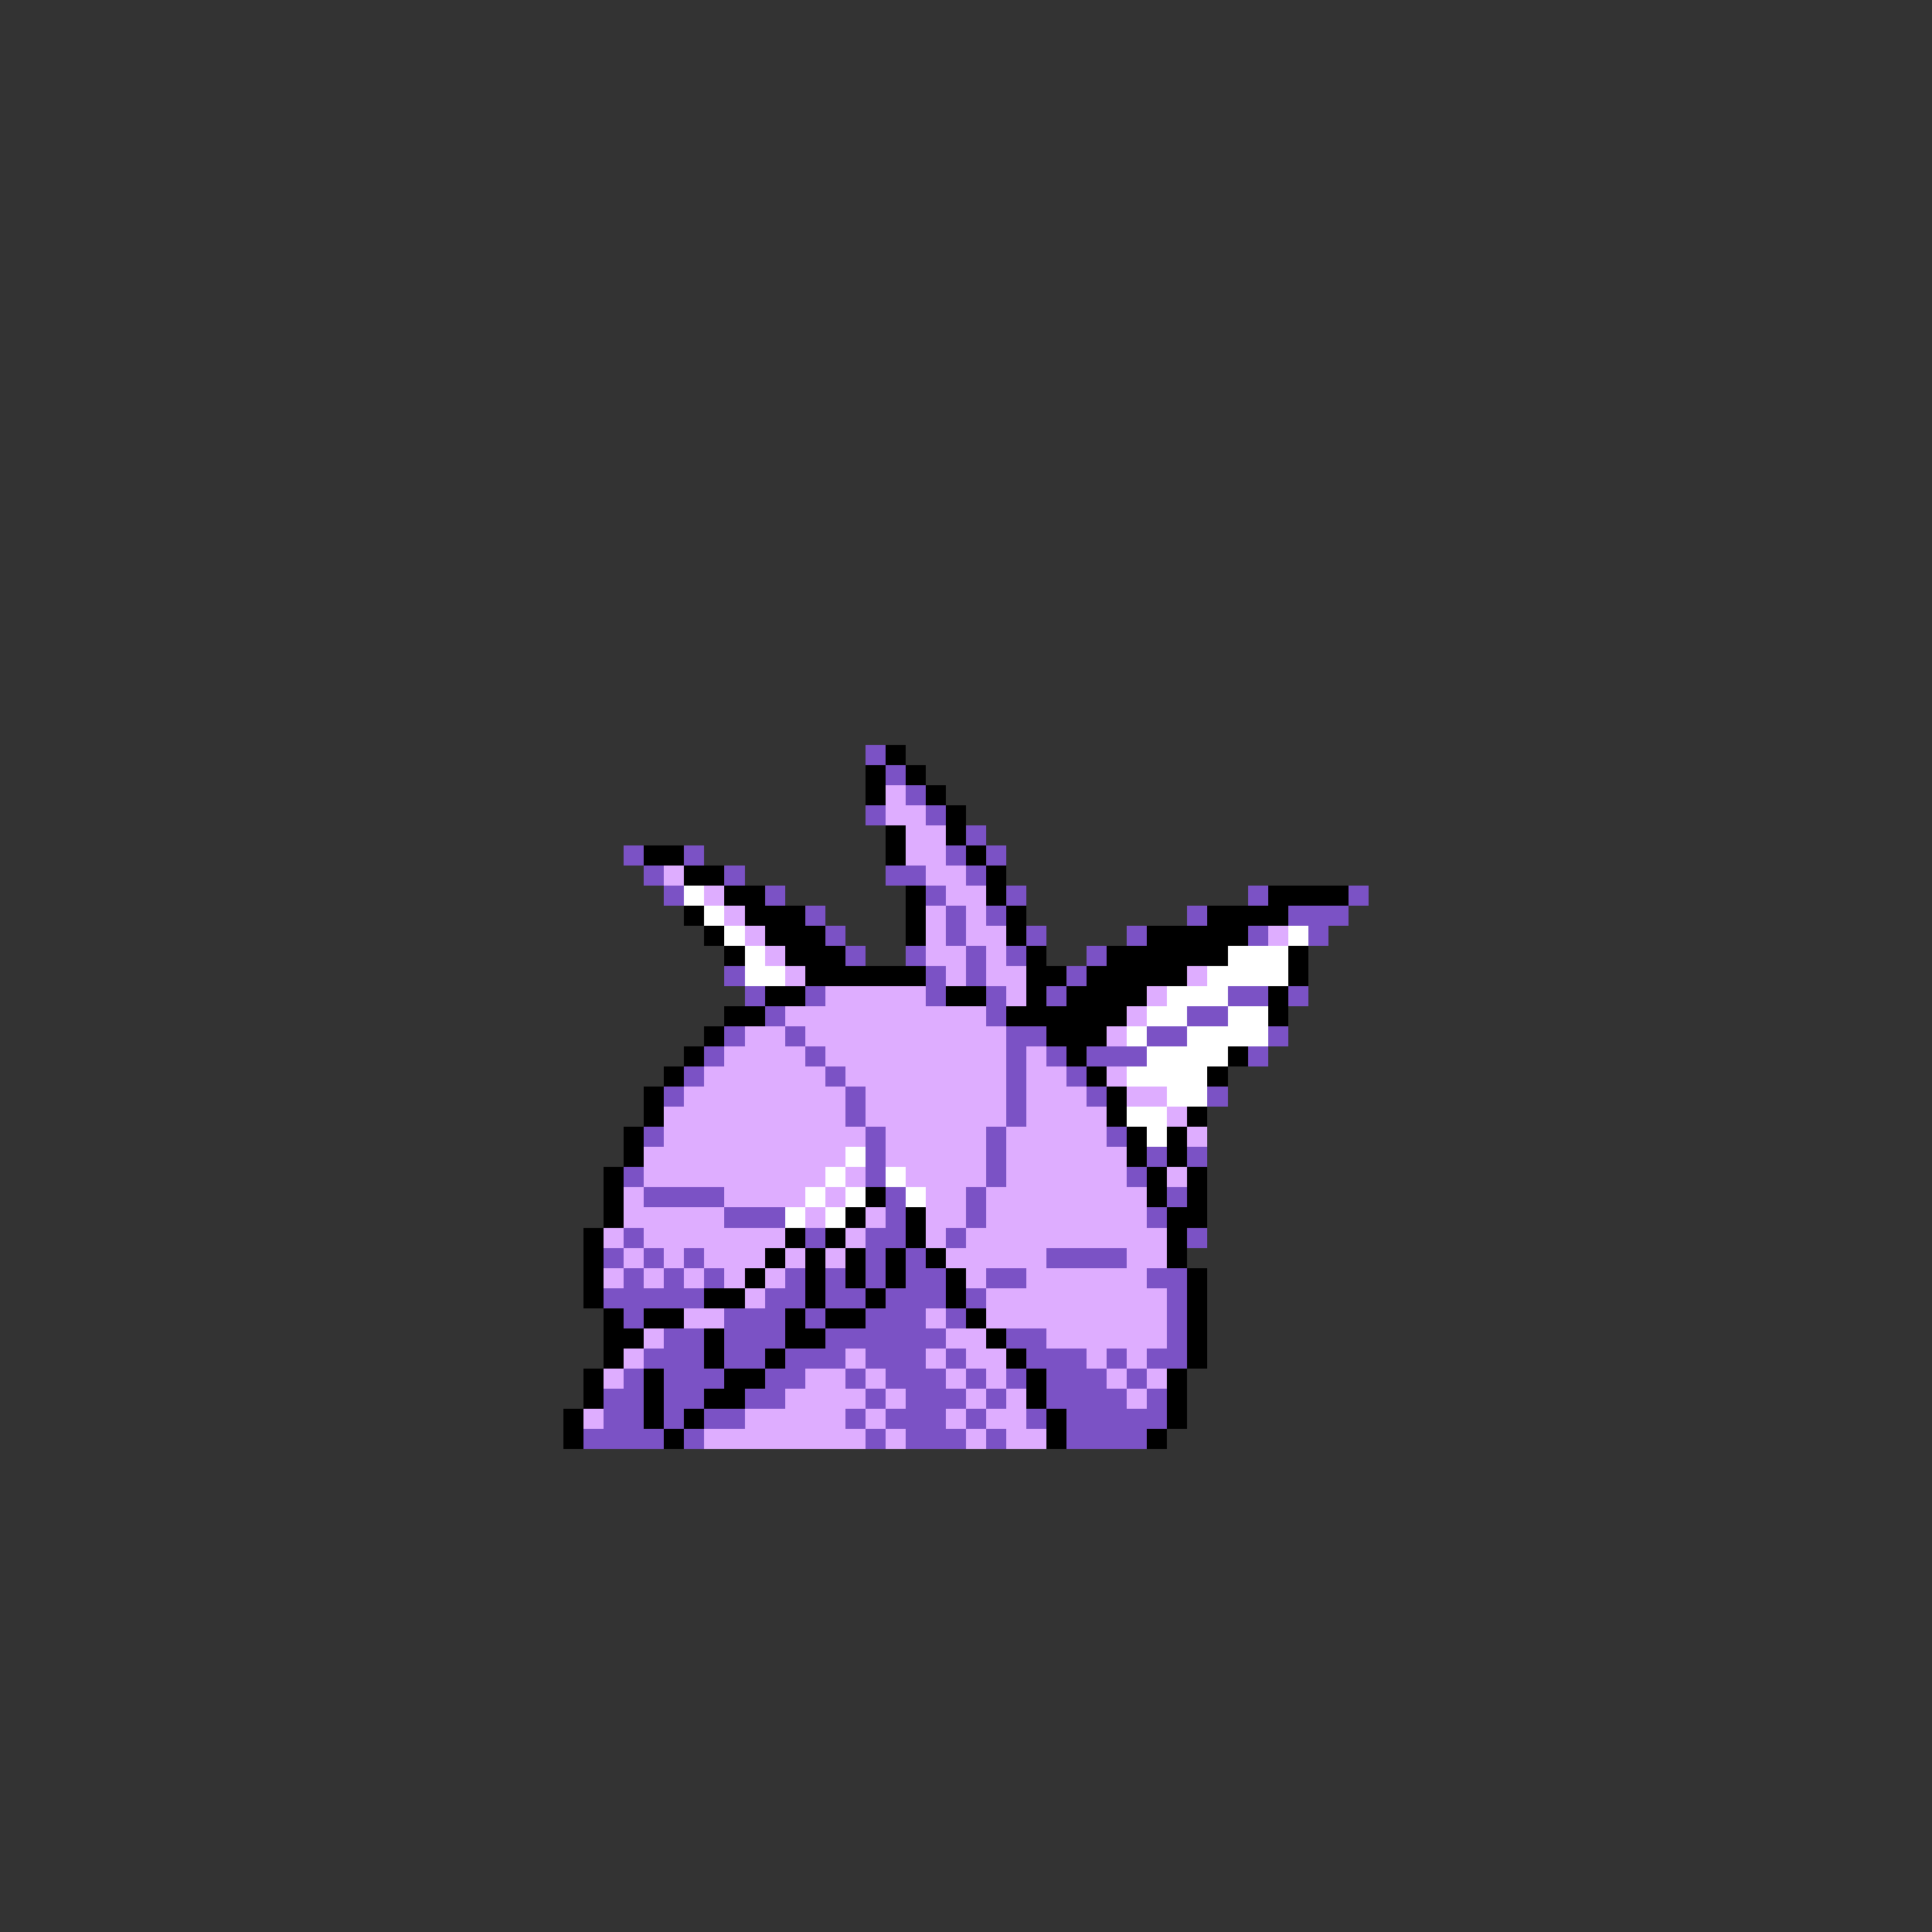 <svg xmlns="http://www.w3.org/2000/svg" viewBox="0 -0.5 96 96" shape-rendering="crispEdges">
<rect x="0" y="-0.5" width="96" height="96" fill="#333333" stroke="none"/>
<path stroke="#7b52c5" d="M43 37h1M44 38h1M45 39h1M43 40h1M46 40h1M48 41h1M31 42h1M34 42h1M47 42h1M49 42h1M32 43h1M36 43h1M44 43h2M48 43h1M33 44h1M38 44h1M46 44h1M50 44h1M62 44h1M67 44h1M40 45h1M47 45h1M49 45h1M59 45h1M64 45h3M41 46h1M47 46h1M51 46h1M56 46h1M62 46h1M65 46h1M42 47h1M45 47h1M48 47h1M50 47h1M54 47h1M36 48h1M46 48h1M48 48h1M53 48h1M37 49h1M40 49h1M46 49h1M49 49h1M52 49h1M61 49h2M64 49h1M38 50h1M49 50h1M59 50h2M36 51h1M39 51h1M50 51h2M57 51h2M63 51h1M35 52h1M40 52h1M50 52h1M52 52h1M54 52h3M62 52h1M34 53h1M41 53h1M50 53h1M53 53h1M33 54h1M42 54h1M50 54h1M54 54h1M60 54h1M42 55h1M50 55h1M32 56h1M43 56h1M49 56h1M55 56h1M43 57h1M49 57h1M57 57h1M59 57h1M31 58h1M43 58h1M49 58h1M56 58h1M32 59h4M44 59h1M48 59h1M58 59h1M36 60h3M44 60h1M48 60h1M57 60h1M31 61h1M40 61h1M43 61h2M47 61h1M59 61h1M30 62h1M32 62h1M34 62h1M43 62h1M45 62h1M52 62h4M31 63h1M33 63h1M35 63h1M39 63h1M41 63h1M43 63h1M45 63h2M49 63h2M57 63h2M30 64h5M38 64h2M41 64h2M44 64h3M48 64h1M58 64h1M31 65h1M36 65h3M40 65h1M43 65h3M47 65h1M58 65h1M33 66h2M36 66h3M41 66h6M50 66h2M58 66h1M32 67h3M36 67h2M39 67h3M43 67h3M47 67h1M51 67h3M55 67h1M57 67h2M31 68h1M33 68h3M38 68h2M42 68h1M44 68h3M48 68h1M50 68h1M52 68h3M56 68h1M30 69h2M33 69h2M37 69h2M43 69h1M45 69h3M49 69h1M52 69h4M57 69h1M30 70h2M33 70h1M35 70h2M42 70h1M44 70h3M48 70h1M51 70h1M53 70h5M29 71h4M34 71h1M43 71h1M45 71h3M49 71h1M53 71h4" />
<path stroke="#000000" d="M44 37h1M43 38h1M45 38h1M43 39h1M46 39h1M47 40h1M44 41h1M47 41h1M32 42h2M44 42h1M48 42h1M34 43h2M49 43h1M36 44h2M45 44h1M49 44h1M63 44h4M34 45h1M37 45h3M45 45h1M50 45h1M60 45h4M35 46h1M38 46h3M45 46h1M50 46h1M57 46h5M36 47h1M39 47h3M51 47h1M55 47h6M64 47h1M40 48h6M51 48h2M54 48h5M64 48h1M38 49h2M47 49h2M51 49h1M53 49h4M63 49h1M36 50h2M50 50h6M63 50h1M35 51h1M52 51h3M34 52h1M53 52h1M61 52h1M33 53h1M54 53h1M60 53h1M32 54h1M55 54h1M32 55h1M55 55h1M59 55h1M31 56h1M56 56h1M58 56h1M31 57h1M56 57h1M58 57h1M30 58h1M57 58h1M59 58h1M30 59h1M43 59h1M57 59h1M59 59h1M30 60h1M42 60h1M45 60h1M58 60h2M29 61h1M39 61h1M41 61h1M45 61h1M58 61h1M29 62h1M38 62h1M40 62h1M42 62h1M44 62h1M46 62h1M58 62h1M29 63h1M37 63h1M40 63h1M42 63h1M44 63h1M47 63h1M59 63h1M29 64h1M35 64h2M40 64h1M43 64h1M47 64h1M59 64h1M30 65h1M32 65h2M39 65h1M41 65h2M48 65h1M59 65h1M30 66h2M35 66h1M39 66h2M49 66h1M59 66h1M30 67h1M35 67h1M38 67h1M50 67h1M59 67h1M29 68h1M32 68h1M36 68h2M51 68h1M58 68h1M29 69h1M32 69h1M35 69h2M51 69h1M58 69h1M28 70h1M32 70h1M34 70h1M52 70h1M58 70h1M28 71h1M33 71h1M52 71h1M57 71h1" />
<path stroke="#deadff" d="M44 39h1M44 40h2M45 41h2M45 42h2M33 43h1M46 43h2M35 44h1M47 44h2M36 45h1M46 45h1M48 45h1M37 46h1M46 46h1M48 46h2M63 46h1M38 47h1M46 47h2M49 47h1M39 48h1M47 48h1M49 48h2M59 48h1M41 49h5M50 49h1M57 49h1M39 50h10M56 50h1M37 51h2M40 51h10M55 51h1M36 52h4M41 52h9M51 52h1M35 53h6M42 53h8M51 53h2M55 53h1M34 54h8M43 54h7M51 54h3M56 54h2M33 55h9M43 55h7M51 55h4M58 55h1M33 56h10M44 56h5M50 56h5M59 56h1M32 57h10M44 57h5M50 57h6M32 58h9M42 58h1M45 58h4M50 58h6M58 58h1M31 59h1M36 59h4M41 59h1M46 59h2M49 59h8M31 60h5M40 60h1M43 60h1M46 60h2M49 60h8M30 61h1M32 61h7M42 61h1M46 61h1M48 61h10M31 62h1M33 62h1M35 62h3M39 62h1M41 62h1M47 62h5M56 62h2M30 63h1M32 63h1M34 63h1M36 63h1M38 63h1M48 63h1M51 63h6M37 64h1M49 64h9M34 65h2M46 65h1M49 65h9M32 66h1M47 66h2M52 66h6M31 67h1M42 67h1M46 67h1M48 67h2M54 67h1M56 67h1M30 68h1M40 68h2M43 68h1M47 68h1M49 68h1M55 68h1M57 68h1M39 69h4M44 69h1M48 69h1M50 69h1M56 69h1M29 70h1M37 70h5M43 70h1M47 70h1M49 70h2M35 71h8M44 71h1M48 71h1M50 71h2" />
<path stroke="#ffffff" d="M34 44h1M35 45h1M36 46h1M64 46h1M37 47h1M61 47h3M37 48h2M60 48h4M58 49h3M57 50h2M61 50h2M56 51h1M59 51h4M57 52h4M56 53h4M58 54h2M56 55h2M57 56h1M42 57h1M41 58h1M44 58h1M40 59h1M42 59h1M45 59h1M39 60h1M41 60h1" />
</svg>